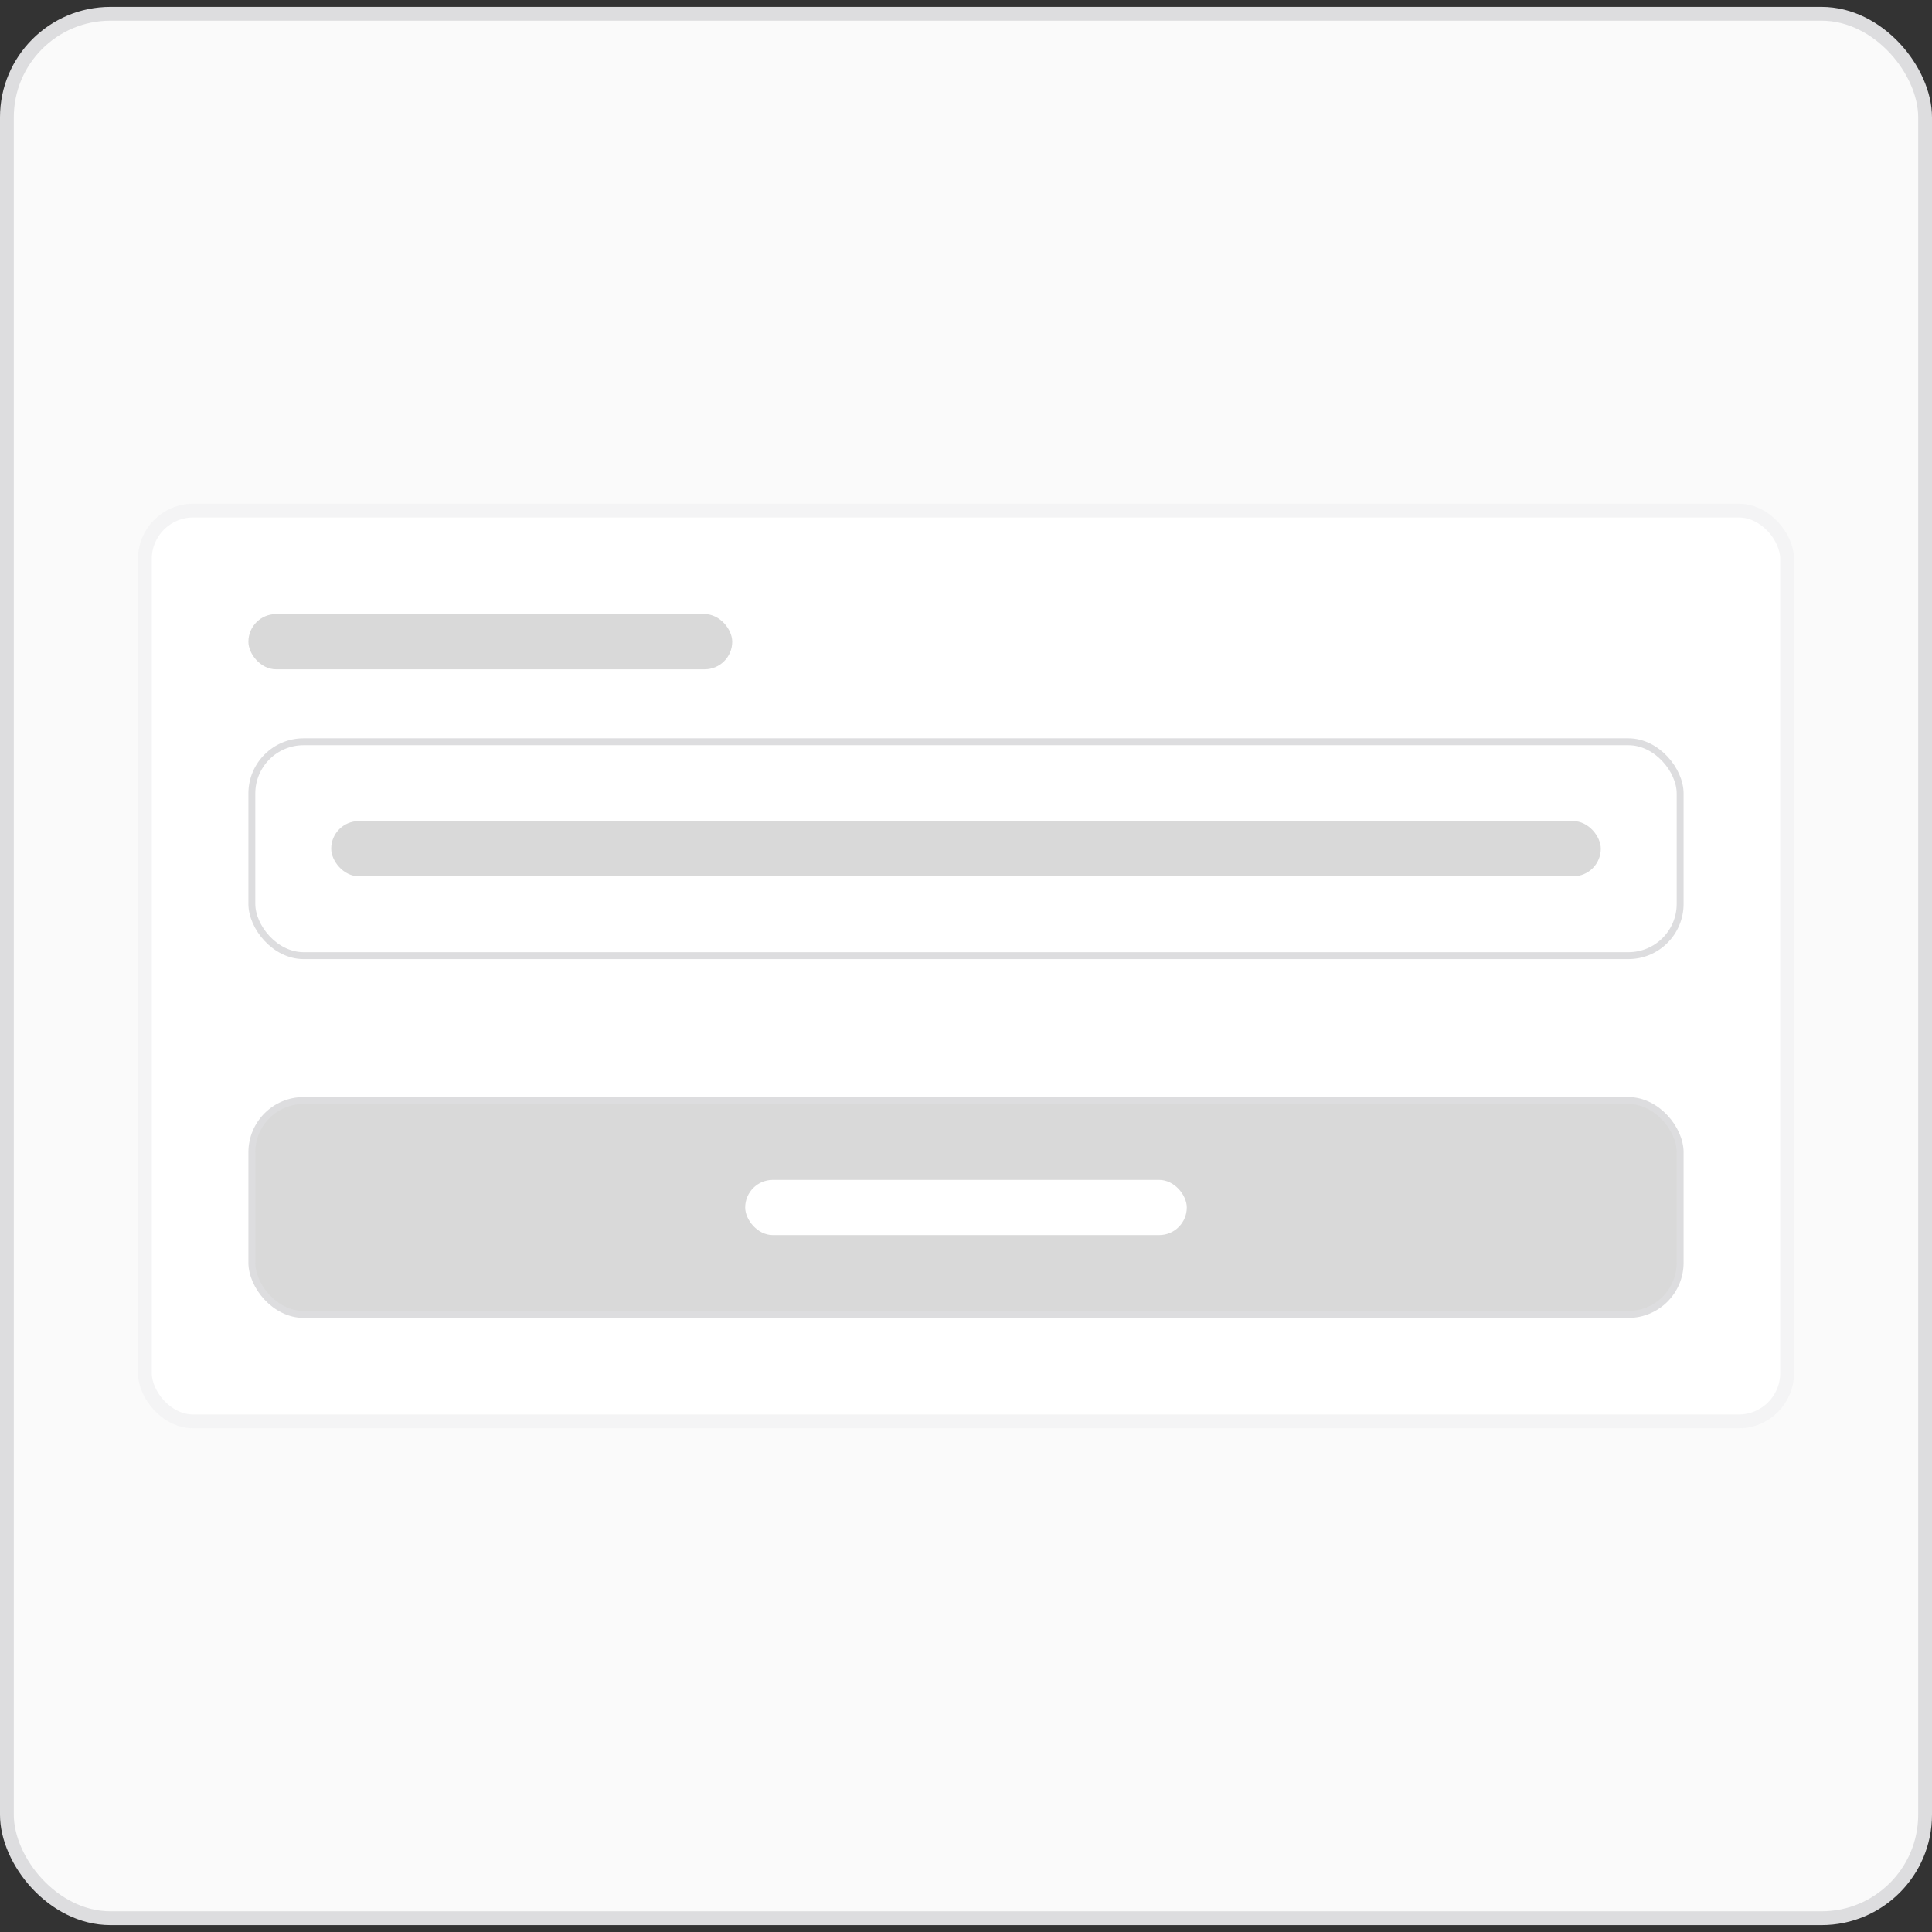 <svg width="140" height="140" viewBox="0 0 140 140" fill="none" xmlns="http://www.w3.org/2000/svg">
<rect x="0" y="0" width="140" height="140" fill="#333333" stroke="none"/>
<rect x="0.5" y="1" width="139" height="138" rx="7.5" fill="#FAFAFA"/>
<rect x="0.5" y="1" width="139" height="138" rx="7.5" stroke="#DDDDDF"/>
<rect x="10.5" y="37" width="119" height="66" rx="3.5" fill="white"/>
<rect x="10.5" y="37" width="119" height="66" rx="3.5" stroke="#F4F4F5"/>
<rect x="18" y="44.5" width="35.06" height="4" rx="2" fill="#D9D9D9"/>
<rect x="18.25" y="53.75" width="103.5" height="15.5" rx="3.75" fill="white"/>
<rect x="18.25" y="53.75" width="103.5" height="15.5" rx="3.75" stroke="#DDDDDF" stroke-width="0.5"/>
<rect x="24" y="59.5" width="92" height="4" rx="2" fill="#D9D9D9"/>
<rect x="18.25" y="79.75" width="103.5" height="15.5" rx="3.75" fill="#D9D9D9"/>
<rect x="18.25" y="79.75" width="103.5" height="15.5" rx="3.75" stroke="#DDDDDF" stroke-width="0.5"/>
<rect x="54" y="85.5" width="32" height="4" rx="2" fill="white"/>
</svg>
